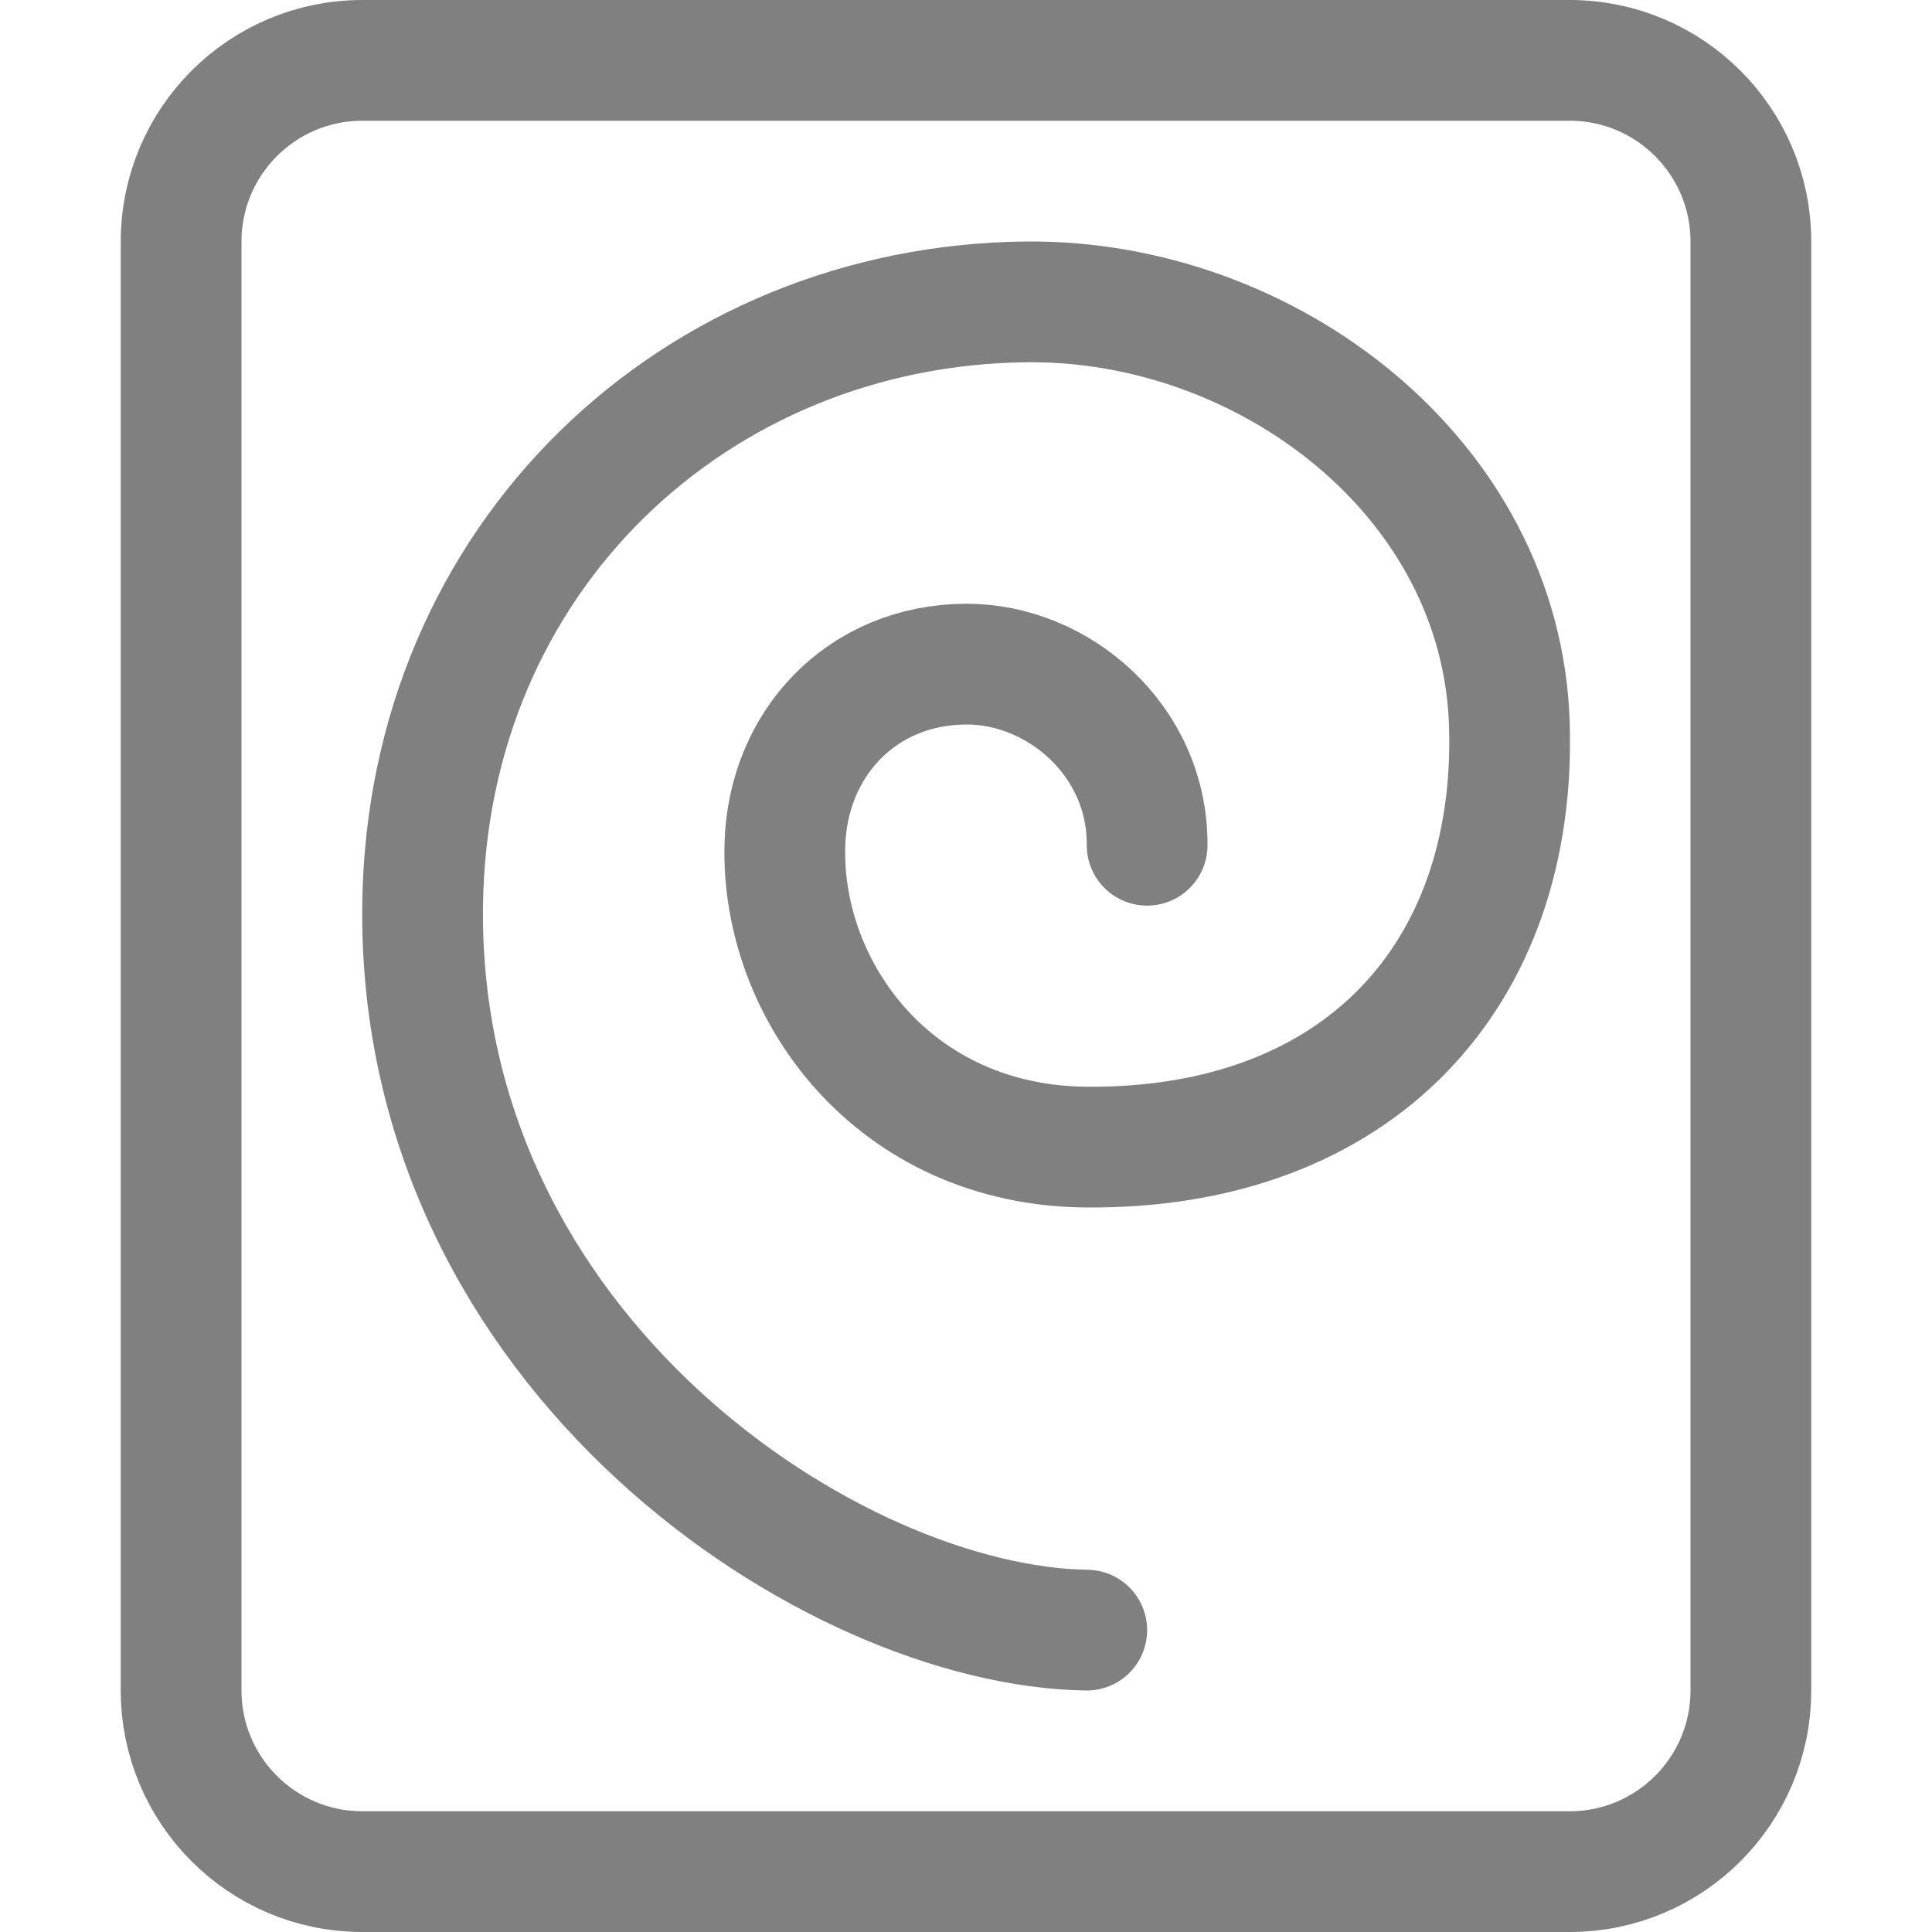 <?xml version="1.0" encoding="UTF-8" standalone="no"?>
<!DOCTYPE svg PUBLIC "-//W3C//DTD SVG 1.1//EN" "http://www.w3.org/Graphics/SVG/1.1/DTD/svg11.dtd">
<svg width="100%" height="100%" viewBox="0 0 16 16" version="1.1" xmlns="http://www.w3.org/2000/svg" xmlns:xlink="http://www.w3.org/1999/xlink" xml:space="preserve" xmlns:serif="http://www.serif.com/" style="fill-rule:evenodd;clip-rule:evenodd;stroke-linecap:round;stroke-linejoin:round;stroke-miterlimit:1.5;">
    <path d="M14.5,2C14.5,1.172 13.828,0.5 13,0.5L3,0.5C2.172,0.5 1.5,1.172 1.5,2L1.5,14C1.5,14.828 2.172,15.5 3,15.5L13,15.5C13.828,15.5 14.5,14.828 14.5,14L14.5,2Z" style="fill:none;stroke:rgb(128,128,128);stroke-width:1px;"/>
    <path d="M9,13.5C6.904,13.47 3.457,11.215 3.5,7.5C3.534,4.609 5.767,2.528 8.5,2.5C10.489,2.48 12.437,3.953 12.5,6C12.564,8.069 11.258,9.516 9,9.5C7.398,9.488 6.468,8.199 6.5,7C6.522,6.158 7.136,5.504 8,5.5C8.76,5.496 9.506,6.129 9.5,7" style="fill:none;stroke:rgb(128,128,128);stroke-width:1px;"/>
</svg>
